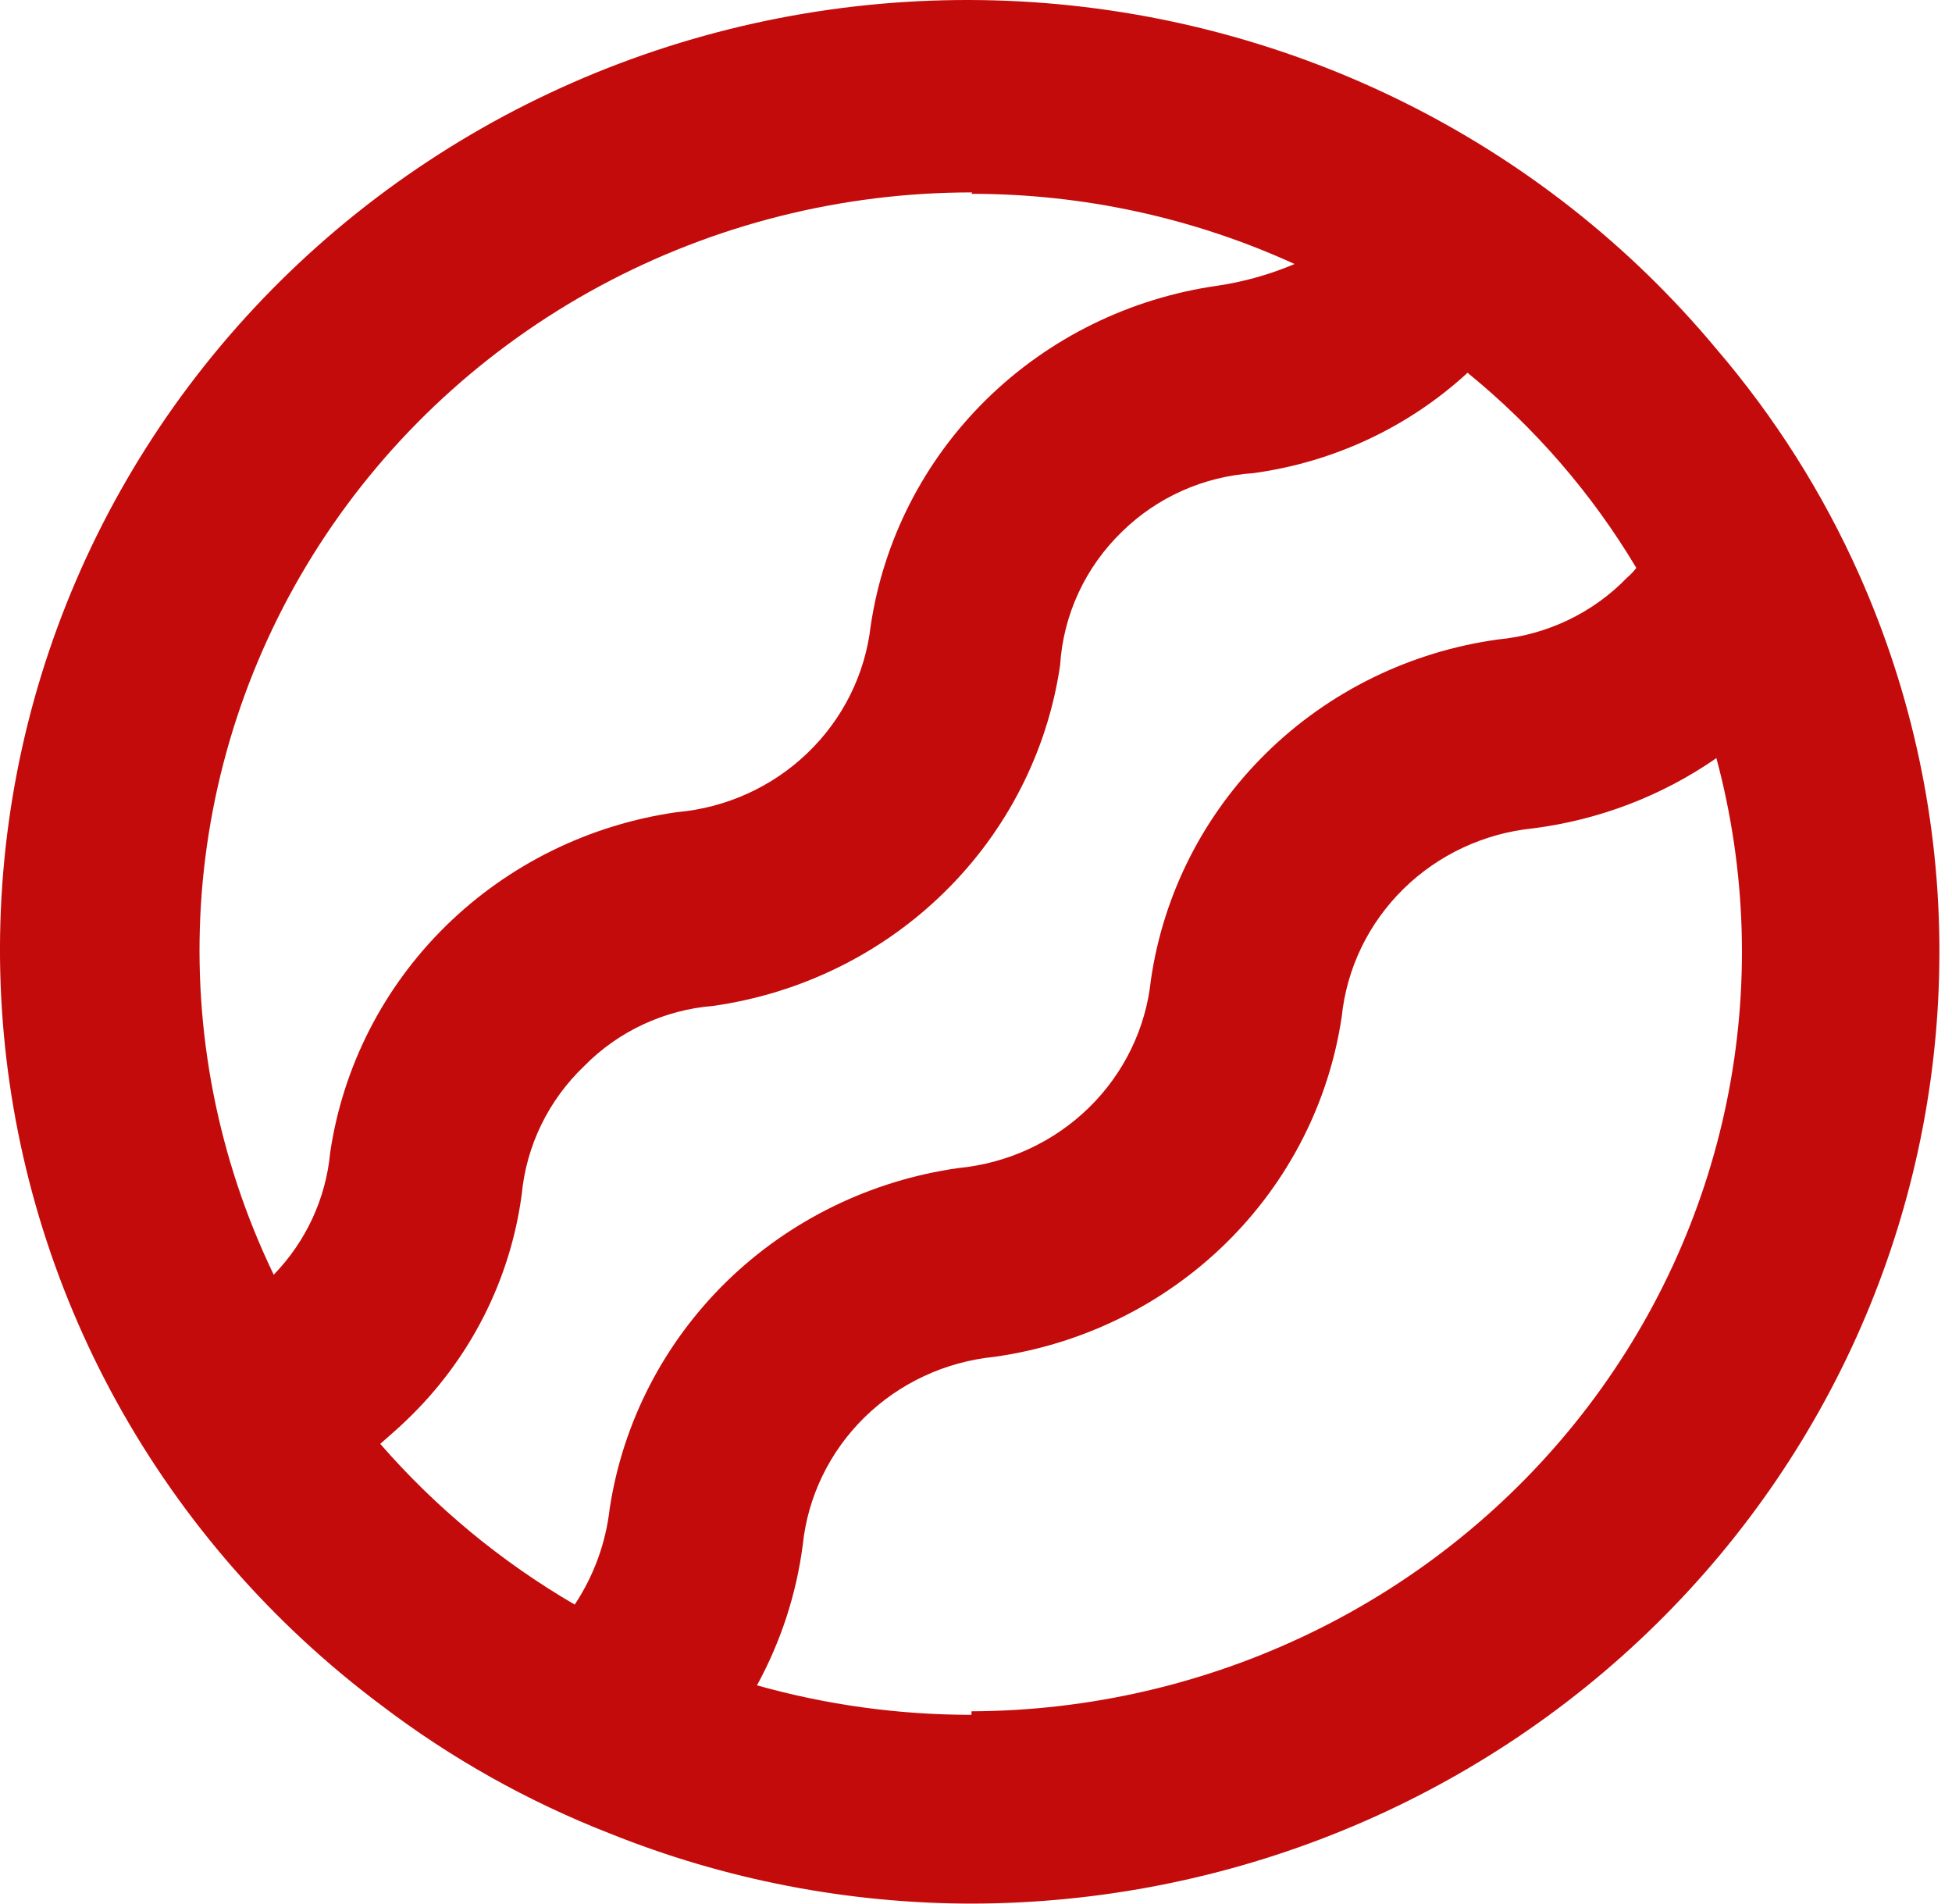 <svg width="40" height="39" viewBox="0 0 40 39" fill="none" xmlns="http://www.w3.org/2000/svg">
<path d="M38.101 11.779C37.356 10.105 36.369 8.546 35.172 7.149C33.401 5.021 31.192 3.285 28.689 2.056C26.186 0.827 23.446 0.132 20.65 0.017C17.853 -0.098 15.064 0.37 12.465 1.389C9.866 2.409 7.517 3.957 5.571 5.932C3.626 7.907 2.129 10.264 1.178 12.848C0.228 15.432 -0.155 18.184 0.056 20.924C0.268 23.663 1.067 26.328 2.403 28.742C3.739 31.156 5.58 33.265 7.806 34.931C9.235 36.02 10.813 36.906 12.494 37.562C14.851 38.51 17.374 38.999 19.922 39C25.18 38.989 30.219 36.931 33.934 33.279C37.65 29.626 39.738 24.677 39.742 19.515C39.746 16.853 39.187 14.219 38.101 11.779V11.779ZM19.907 3.971C22.194 3.97 24.454 4.461 26.528 5.409V5.409C26.023 5.623 25.491 5.773 24.946 5.854C23.154 6.109 21.494 6.926 20.213 8.183C18.933 9.44 18.101 11.069 17.841 12.829C17.727 13.815 17.27 14.733 16.547 15.427C15.824 16.122 14.879 16.55 13.871 16.639C12.079 16.894 10.419 17.711 9.138 18.968C7.858 20.224 7.026 21.854 6.766 23.613C6.679 24.552 6.271 25.433 5.609 26.116V26.116C4.467 23.748 3.955 21.135 4.118 18.52C4.282 15.905 5.117 13.373 6.545 11.16C7.974 8.947 9.949 7.125 12.288 5.863C14.627 4.601 17.253 3.94 19.922 3.942L19.907 3.971ZM7.792 29.581C7.968 29.423 8.143 29.279 8.319 29.107C9.623 27.866 10.459 26.229 10.692 24.462C10.787 23.469 11.239 22.541 11.967 21.845C12.668 21.129 13.611 20.689 14.618 20.608C16.411 20.353 18.071 19.537 19.351 18.28C20.632 17.023 21.464 15.393 21.723 13.634C21.787 12.595 22.241 11.616 22.998 10.887C23.716 10.185 24.668 9.761 25.679 9.694C27.325 9.471 28.861 8.753 30.073 7.637C31.454 8.762 32.624 10.115 33.531 11.635C33.475 11.709 33.411 11.776 33.34 11.836C32.641 12.559 31.699 13.008 30.689 13.102C28.895 13.352 27.232 14.167 25.951 15.425C24.669 16.683 23.839 18.315 23.584 20.076C23.481 21.066 23.032 21.991 22.314 22.693C21.596 23.395 20.652 23.832 19.643 23.93C17.846 24.183 16.179 24.998 14.891 26.254C13.604 27.511 12.763 29.141 12.494 30.904C12.415 31.607 12.17 32.282 11.777 32.874C10.273 31.998 8.927 30.886 7.792 29.581V29.581ZM19.907 35.132C18.42 35.133 16.941 34.93 15.512 34.528C16.001 33.633 16.319 32.659 16.45 31.652C16.552 30.664 16.999 29.741 17.714 29.039C18.429 28.337 19.369 27.899 20.376 27.798C22.171 27.546 23.834 26.731 25.117 25.474C26.401 24.216 27.235 22.585 27.495 20.824C27.598 19.836 28.044 18.913 28.76 18.211C29.475 17.509 30.415 17.071 31.421 16.97C32.772 16.797 34.059 16.304 35.172 15.532C35.789 17.83 35.862 20.236 35.385 22.566C34.908 24.895 33.894 27.087 32.42 28.973C30.947 30.858 29.053 32.387 26.884 33.442C24.714 34.497 22.328 35.051 19.907 35.06V35.132Z" fill="#C40B0B"/>
</svg>
